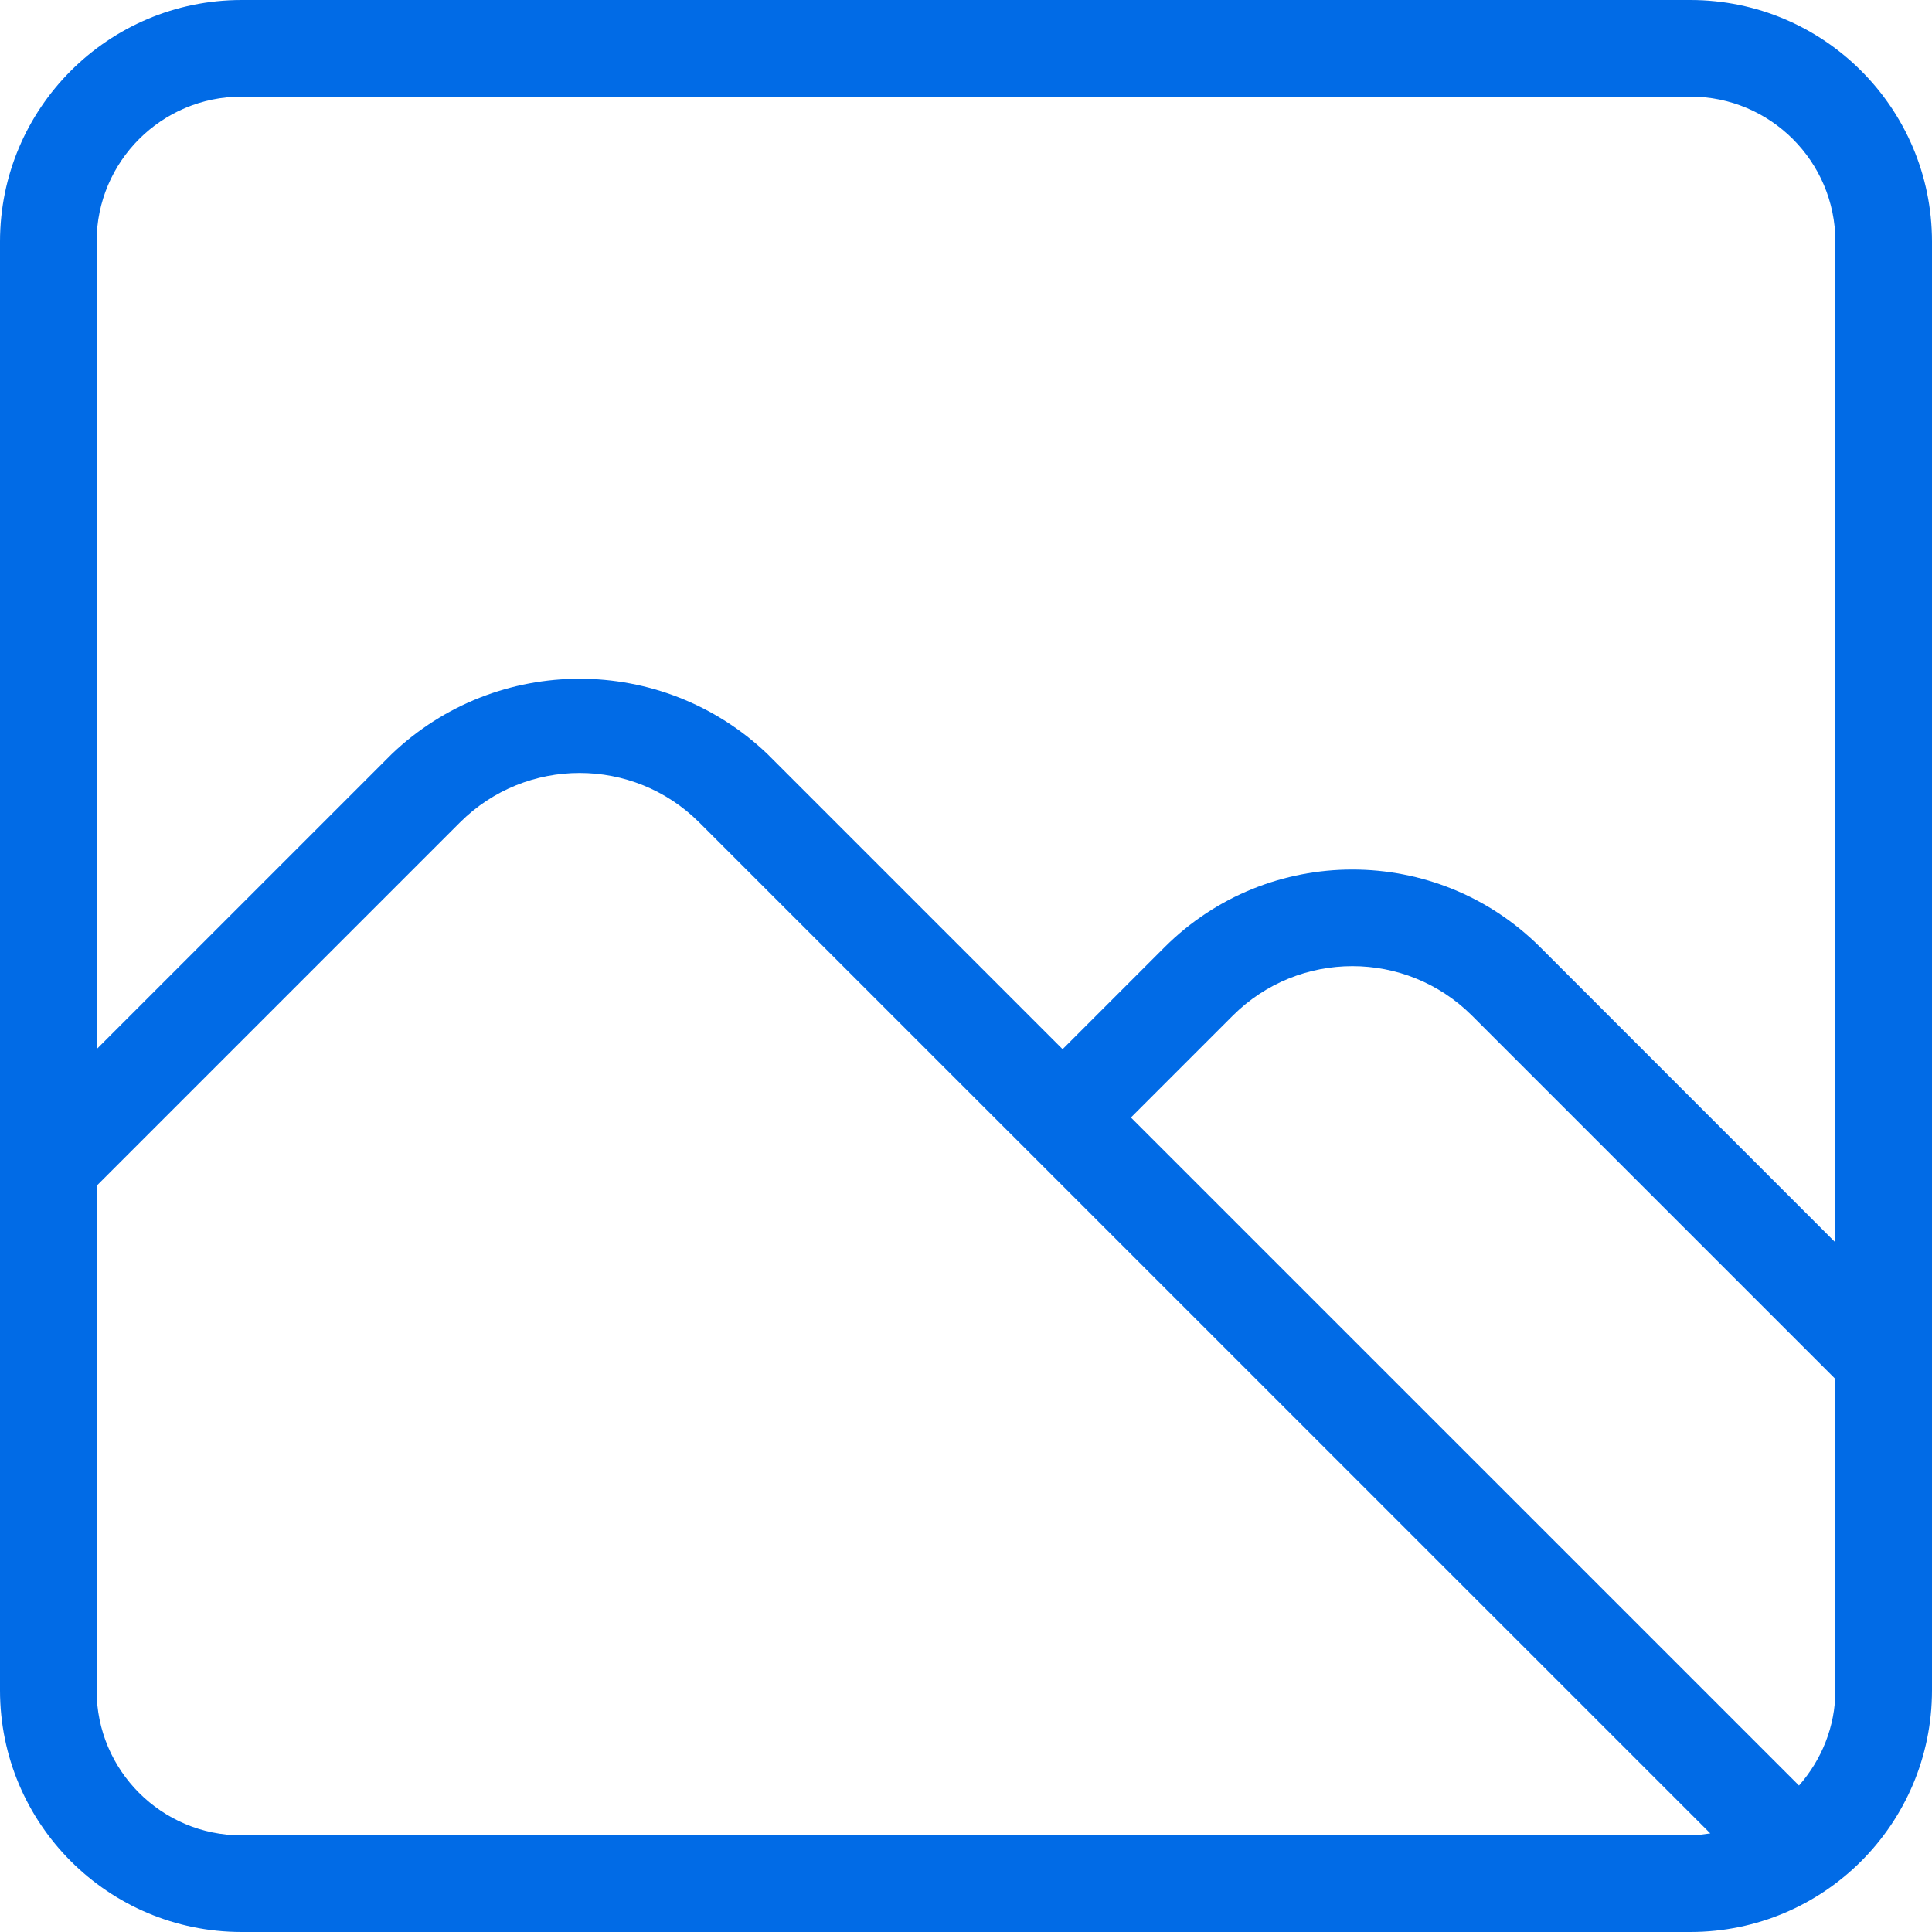 <svg width="36" height="36" viewBox="0 0 36 36" fill="none" xmlns="http://www.w3.org/2000/svg">
<path d="M31.5 0H4.5C2.016 0.002 0.002 2.016 0 4.5V31.5C0.002 33.984 2.016 35.998 4.5 36H31.5C33.984 35.998 35.998 33.984 36 31.5V4.5C35.998 2.016 33.984 0.002 31.5 0ZM4.5 34.2C3.009 34.198 1.802 32.99 1.8 31.5V22.096L8.573 15.323C9.804 14.096 11.796 14.096 13.027 15.323L31.869 34.163C31.747 34.179 31.626 34.2 31.5 34.2H4.5ZM34.2 31.5C34.199 32.181 33.938 32.796 33.522 33.271L21.073 20.823L22.973 18.923C24.204 17.696 26.196 17.696 27.427 18.923L34.2 25.696V31.5ZM34.2 23.151L28.7 17.65C26.766 15.72 23.634 15.72 21.7 17.65L19.8 19.55L14.3 14.05C12.341 12.18 9.259 12.18 7.3 14.05L1.8 19.55V4.5C1.802 3.009 3.009 1.802 4.5 1.8H31.5C32.99 1.802 34.198 3.009 34.2 4.5V23.151Z" fill="#016BE6"/>
</svg>

